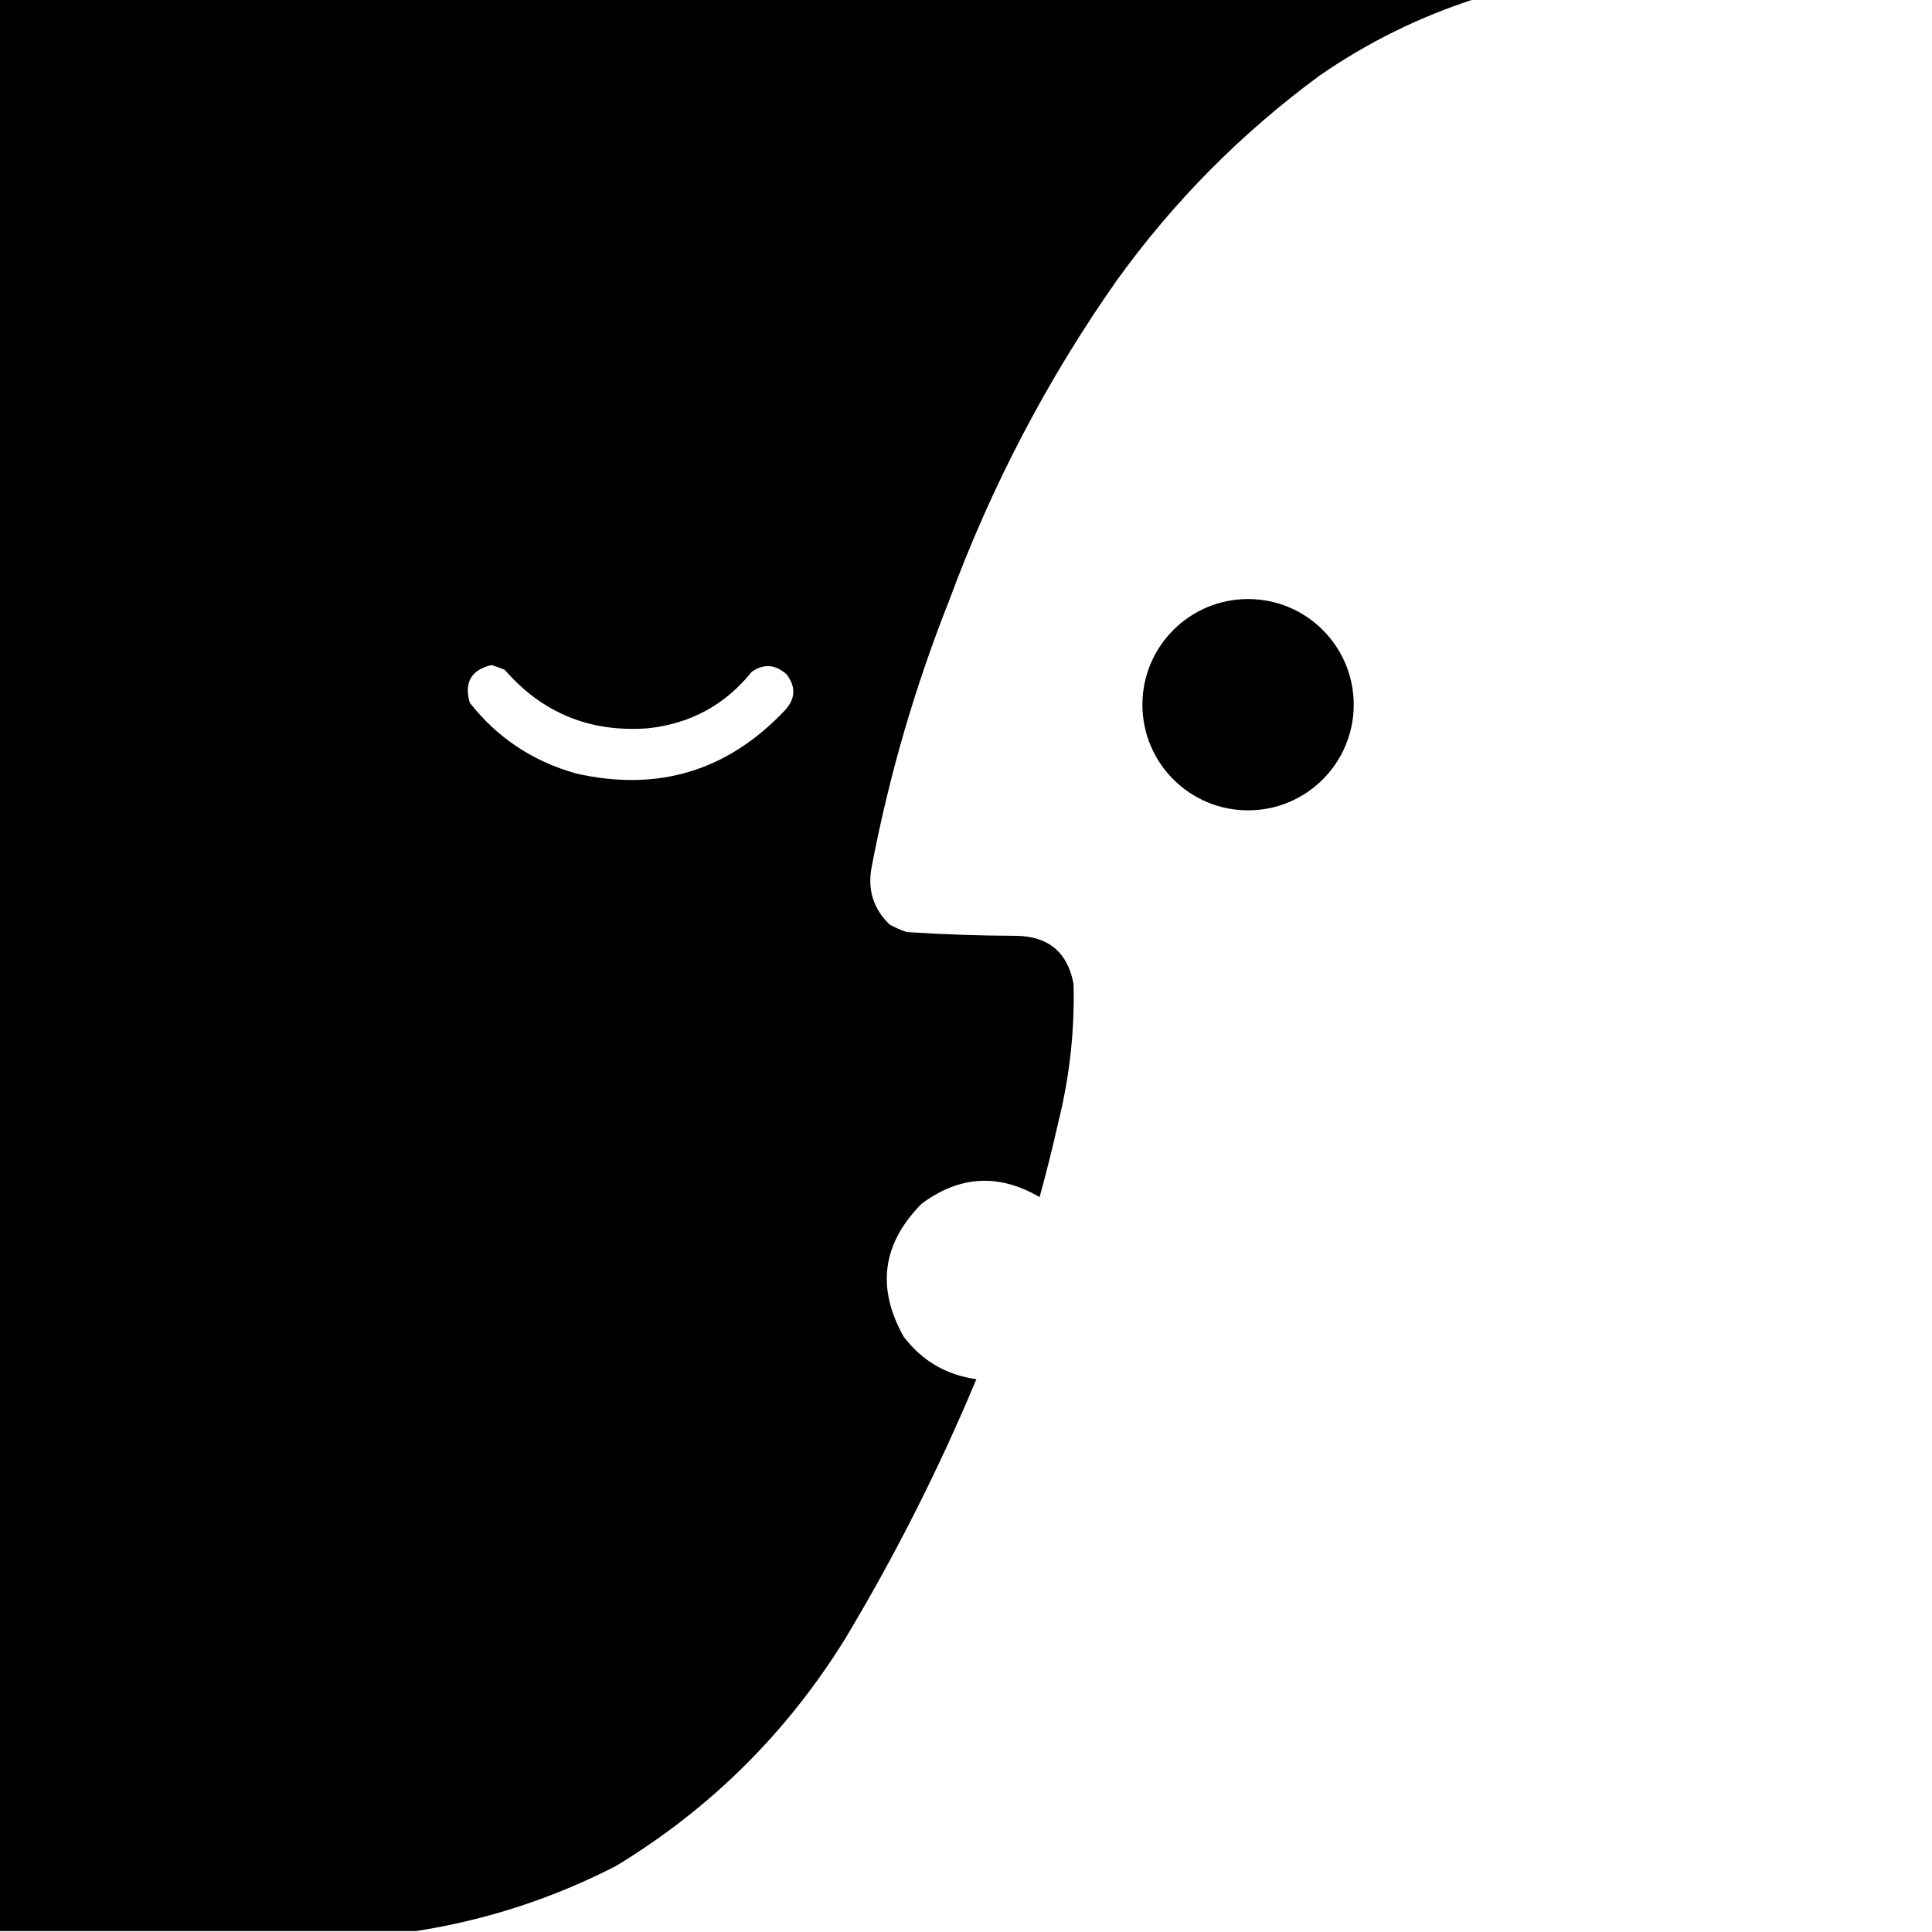 <?xml version="1.0" encoding="UTF-8"?>
<!DOCTYPE svg PUBLIC "-//W3C//DTD SVG 1.1//EN" "http://www.w3.org/Graphics/SVG/1.1/DTD/svg11.dtd">
<svg xmlns="http://www.w3.org/2000/svg" version="1.1" viewBox="0 0 1024 1024" class="icon" aria-hidden="true" style="shape-rendering:geometricPrecision; text-rendering:geometricPrecision; image-rendering:optimizeQuality; fill-rule:evenodd; clip-rule:evenodd" xmlns:xlink="http://www.w3.org/1999/xlink">
<g><path style="opacity:1" fill="currentColor" d="M -0.5,-0.5 C 260.167,-0.5 520.833,-0.5 781.5,-0.5C 752.193,8.987 724.859,22.487 699.5,40C 657.96,70.54 622.126,106.707 592,148.5C 555.06,201.034 525.394,257.701 503,318.5C 484.874,364.21 471.207,411.21 462,459.5C 459.697,471.474 462.863,481.641 471.5,490C 474.382,491.608 477.382,492.941 480.5,494C 499.79,495.27 519.124,495.937 538.5,496C 555.714,496.223 565.881,504.723 569,521.5C 569.62,546.168 566.953,570.501 561,594.5C 557.98,607.913 554.647,621.246 551,634.5C 529.437,621.88 508.604,623.047 488.5,638C 467.582,659.091 464.416,682.591 479,708.5C 488.709,721.273 501.542,728.773 517.5,731C 497.621,778.591 474.455,824.425 448,868.5C 417.12,918.38 376.62,958.547 326.5,989C 292.936,1006.24 257.603,1017.74 220.5,1023.5C 146.833,1023.5 73.167,1023.5 -0.5,1023.5C -0.5,682.167 -0.5,340.833 -0.5,-0.5 Z M 260.5,352.5 C 262.859,353.176 265.192,354.009 267.5,355C 287.519,377.999 312.853,388.333 343.5,386C 366.089,383.543 384.423,373.543 398.5,356C 404.908,351.623 411.074,352.123 417,357.5C 421.937,364.135 421.604,370.468 416,376.5C 385.663,408.609 348.83,419.775 305.5,410C 282.476,403.588 263.643,391.088 249,372.5C 245.88,361.733 249.713,355.067 260.5,352.5 Z"/></g>
<g><circle style="opacity:1" fill="currentColor" cx="661.5" cy="373.5" r="56"/></g>
</svg>
